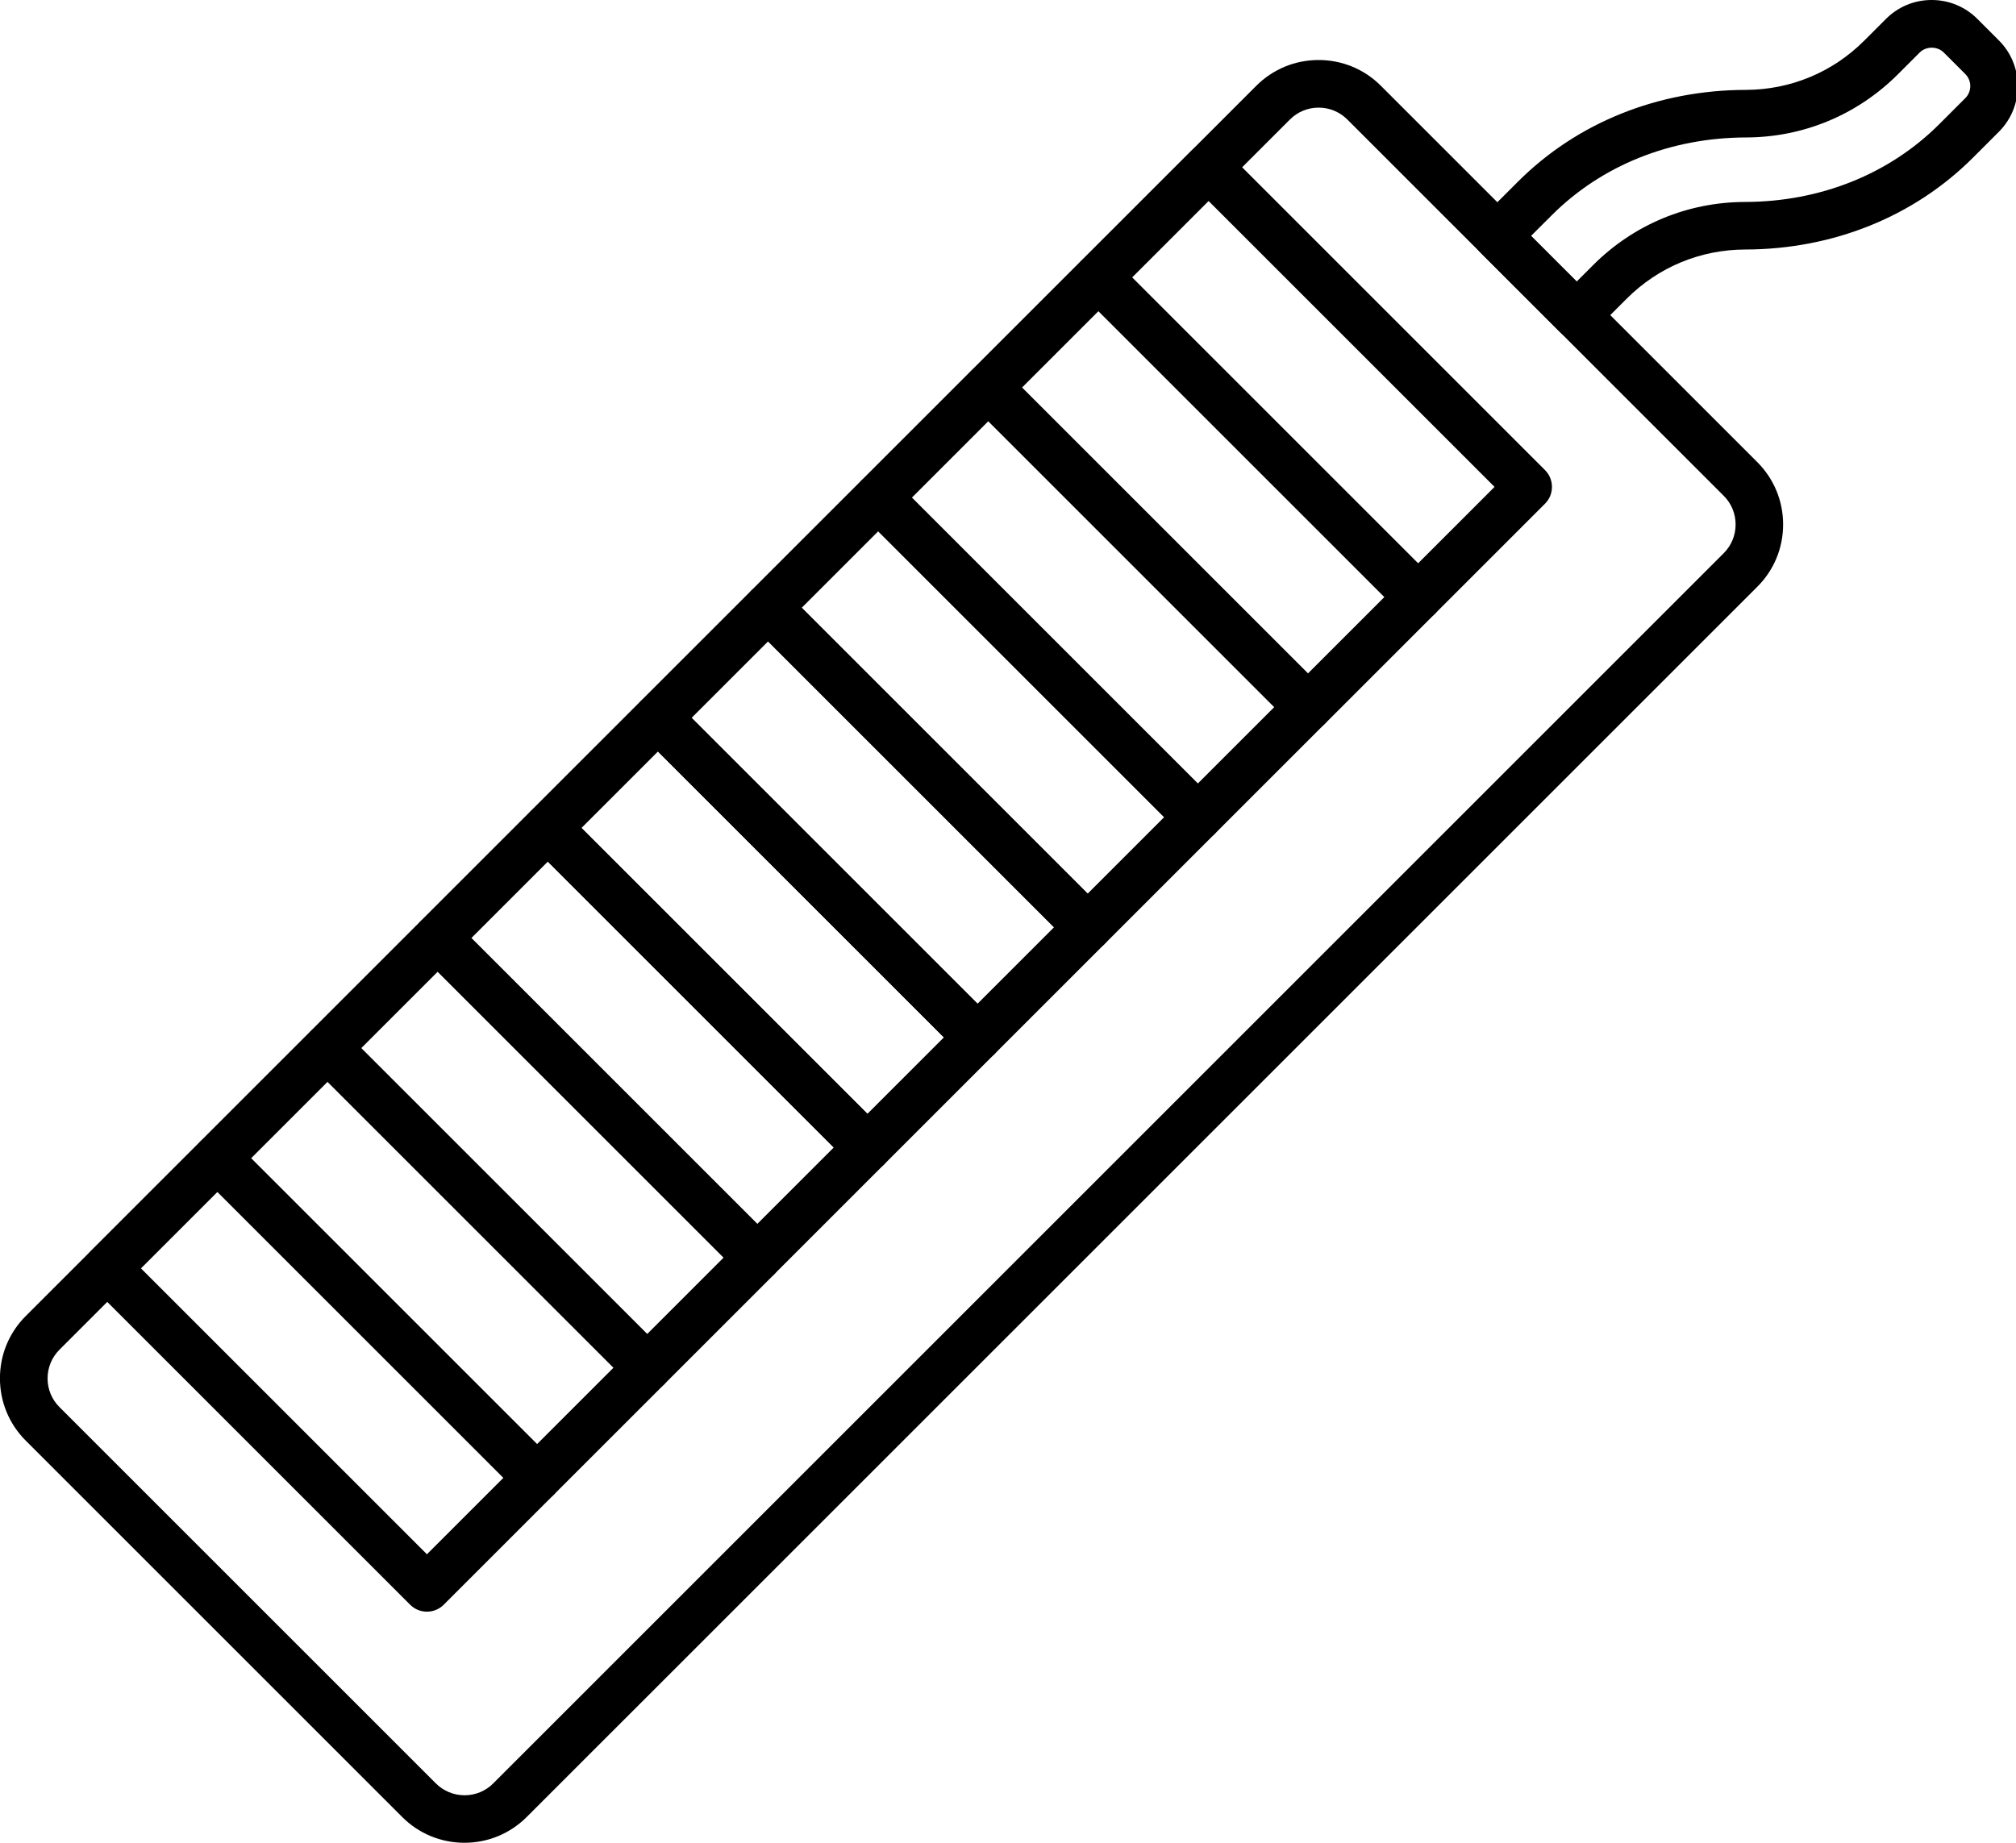 <!-- Generated by IcoMoon.io -->
<svg version="1.1" xmlns="http://www.w3.org/2000/svg" width="35" height="32" viewBox="0 0 35 32">
<title>26</title>
<path d="M8.064 32c-0.409 0-0.794-0.159-1.083-0.449l-6.533-6.533c-0.289-0.289-0.449-0.674-0.449-1.083s0.159-0.794 0.449-1.083l21.361-21.361c0.289-0.289 0.674-0.449 1.083-0.449s0.794 0.159 1.083 0.449l6.533 6.533c0.289 0.289 0.449 0.674 0.449 1.083s-0.159 0.794-0.449 1.083l-21.362 21.361c-0.289 0.289-0.674 0.449-1.083 0.449zM22.893 1.869c-0.188 0-0.366 0.073-0.499 0.207l-21.361 21.361c-0.133 0.133-0.207 0.311-0.207 0.499s0.073 0.366 0.207 0.499l6.533 6.533c0.133 0.133 0.311 0.207 0.499 0.207s0.366-0.073 0.499-0.207l21.361-21.361c0.133-0.133 0.207-0.31 0.207-0.499s-0.073-0.366-0.207-0.499v0l-6.533-6.533c-0.133-0.133-0.31-0.207-0.499-0.207z"></path>
<path d="M24.619 10.78c-0.109 0-0.215-0.043-0.292-0.121l-5.55-5.55c-0.161-0.161-0.161-0.423 0-0.584l1.912-1.912c0.077-0.077 0.182-0.121 0.292-0.121s0.215 0.043 0.292 0.121l5.55 5.55c0.161 0.161 0.161 0.423 0 0.584l-1.912 1.912c-0.077 0.077-0.183 0.121-0.292 0.121zM19.653 4.817l4.966 4.966 1.328-1.328-4.966-4.966-1.328 1.328z"></path>
<path d="M22.707 12.692c-0.106 0-0.211-0.040-0.292-0.121l-5.55-5.55c-0.077-0.077-0.121-0.182-0.121-0.292s0.043-0.215 0.121-0.292l1.912-1.912c0.161-0.161 0.423-0.161 0.584 0l5.55 5.55c0.161 0.161 0.161 0.423 0 0.584l-1.912 1.912c-0.081 0.081-0.186 0.121-0.292 0.121zM17.741 6.729l4.966 4.966 1.328-1.328-4.966-4.966-1.328 1.328z"></path>
<path d="M20.795 14.603c-0.106 0-0.211-0.040-0.292-0.121l-5.55-5.55c-0.161-0.161-0.161-0.423 0-0.584l1.912-1.912c0.161-0.161 0.423-0.161 0.584 0l5.55 5.55c0.077 0.077 0.121 0.182 0.121 0.292s-0.043 0.215-0.121 0.292l-1.912 1.912c-0.080 0.080-0.186 0.121-0.292 0.121zM15.829 8.64l4.966 4.966 1.328-1.328-4.966-4.966-1.328 1.328z"></path>
<path d="M18.883 16.515c-0.11 0-0.215-0.043-0.292-0.121l-5.55-5.55c-0.161-0.161-0.161-0.423 0-0.584l1.912-1.912c0.161-0.161 0.423-0.161 0.584 0l5.55 5.55c0.161 0.161 0.161 0.423 0 0.584l-1.912 1.912c-0.077 0.077-0.182 0.121-0.292 0.121zM13.917 10.552l4.966 4.966 1.328-1.328-4.966-4.966-1.328 1.328z"></path>
<path d="M16.971 18.427c-0.106 0-0.211-0.040-0.292-0.121l-5.55-5.55c-0.161-0.161-0.161-0.423 0-0.584l1.912-1.912c0.077-0.077 0.182-0.121 0.292-0.121s0.215 0.043 0.292 0.121l5.55 5.55c0.161 0.161 0.161 0.423 0 0.584l-1.912 1.912c-0.081 0.081-0.186 0.121-0.292 0.121zM12.005 12.464l4.966 4.966 1.328-1.328-4.966-4.966-1.328 1.328z"></path>
<path d="M15.059 20.339c-0.106 0-0.211-0.040-0.292-0.121l-5.55-5.55c-0.077-0.077-0.121-0.182-0.121-0.292s0.043-0.215 0.121-0.292l1.912-1.912c0.161-0.161 0.423-0.161 0.584 0l5.55 5.55c0.077 0.077 0.121 0.182 0.121 0.292s-0.043 0.215-0.121 0.292l-1.912 1.912c-0.081 0.081-0.186 0.121-0.292 0.121zM10.093 14.376l4.966 4.966 1.328-1.328-4.966-4.966-1.328 1.328z"></path>
<path d="M13.147 22.251c-0.11 0-0.215-0.043-0.292-0.121l-5.55-5.55c-0.161-0.161-0.161-0.423 0-0.584l1.912-1.912c0.161-0.161 0.423-0.161 0.584 0l5.55 5.55c0.161 0.161 0.161 0.423 0 0.584l-1.912 1.912c-0.077 0.078-0.182 0.121-0.292 0.121zM8.181 16.288l4.966 4.966 1.328-1.328-4.966-4.966-1.328 1.328z"></path>
<path d="M11.236 24.163c-0.106 0-0.211-0.040-0.292-0.121l-5.55-5.55c-0.161-0.161-0.161-0.423 0-0.584l1.912-1.912c0.077-0.077 0.182-0.121 0.292-0.121s0.215 0.043 0.292 0.121l5.55 5.55c0.161 0.161 0.161 0.423 0 0.584l-1.912 1.912c-0.081 0.081-0.186 0.121-0.292 0.121zM6.269 18.2l4.966 4.966 1.328-1.328-4.966-4.966-1.328 1.328z"></path>
<path d="M9.324 26.075c-0.106 0-0.211-0.040-0.292-0.121l-5.55-5.55c-0.077-0.077-0.121-0.182-0.121-0.292s0.043-0.215 0.121-0.292l1.912-1.912c0.161-0.161 0.423-0.161 0.584 0l5.55 5.55c0.161 0.161 0.161 0.423 0 0.584l-1.912 1.912c-0.081 0.081-0.186 0.121-0.292 0.121zM4.357 20.112l4.966 4.966 1.328-1.328-4.966-4.966-1.328 1.328z"></path>
<path d="M7.412 27.987c-0.106 0-0.211-0.040-0.292-0.121l-5.55-5.55c-0.161-0.161-0.161-0.423 0-0.584l1.912-1.912c0.161-0.161 0.423-0.161 0.584 0l5.55 5.55c0.077 0.077 0.121 0.182 0.121 0.292s-0.043 0.215-0.121 0.292l-1.912 1.912c-0.080 0.080-0.186 0.121-0.292 0.121zM2.446 22.024l4.966 4.966 1.328-1.328-4.966-4.966-1.328 1.328z"></path>
<path d="M27.372 5.885c-0.106 0-0.211-0.040-0.292-0.121l-1.376-1.376c-0.161-0.161-0.161-0.423 0-0.584l0.648-0.648c1.025-1.025 2.43-1.592 3.957-1.595 0.776-0.002 1.506-0.305 2.055-0.854l0.379-0.379c0.212-0.212 0.493-0.328 0.793-0.328s0.581 0.117 0.793 0.328l0.374 0.374c0.437 0.437 0.437 1.149 0 1.586l-0.45 0.45c-1.025 1.025-2.43 1.592-3.957 1.595-0.776 0.002-1.506 0.305-2.055 0.854l-0.578 0.578c-0.080 0.080-0.186 0.121-0.292 0.121zM26.581 4.097l0.792 0.792 0.286-0.286c0.705-0.705 1.641-1.094 2.637-1.096 1.306-0.003 2.505-0.483 3.374-1.353l0.45-0.45c0.115-0.115 0.115-0.303 0-0.418l-0.374-0.374c-0.112-0.112-0.306-0.112-0.418 0l-0.379 0.379c-0.705 0.704-1.641 1.094-2.637 1.096-1.306 0.003-2.505 0.483-3.374 1.353l-0.357 0.356z"></path>
</svg>
